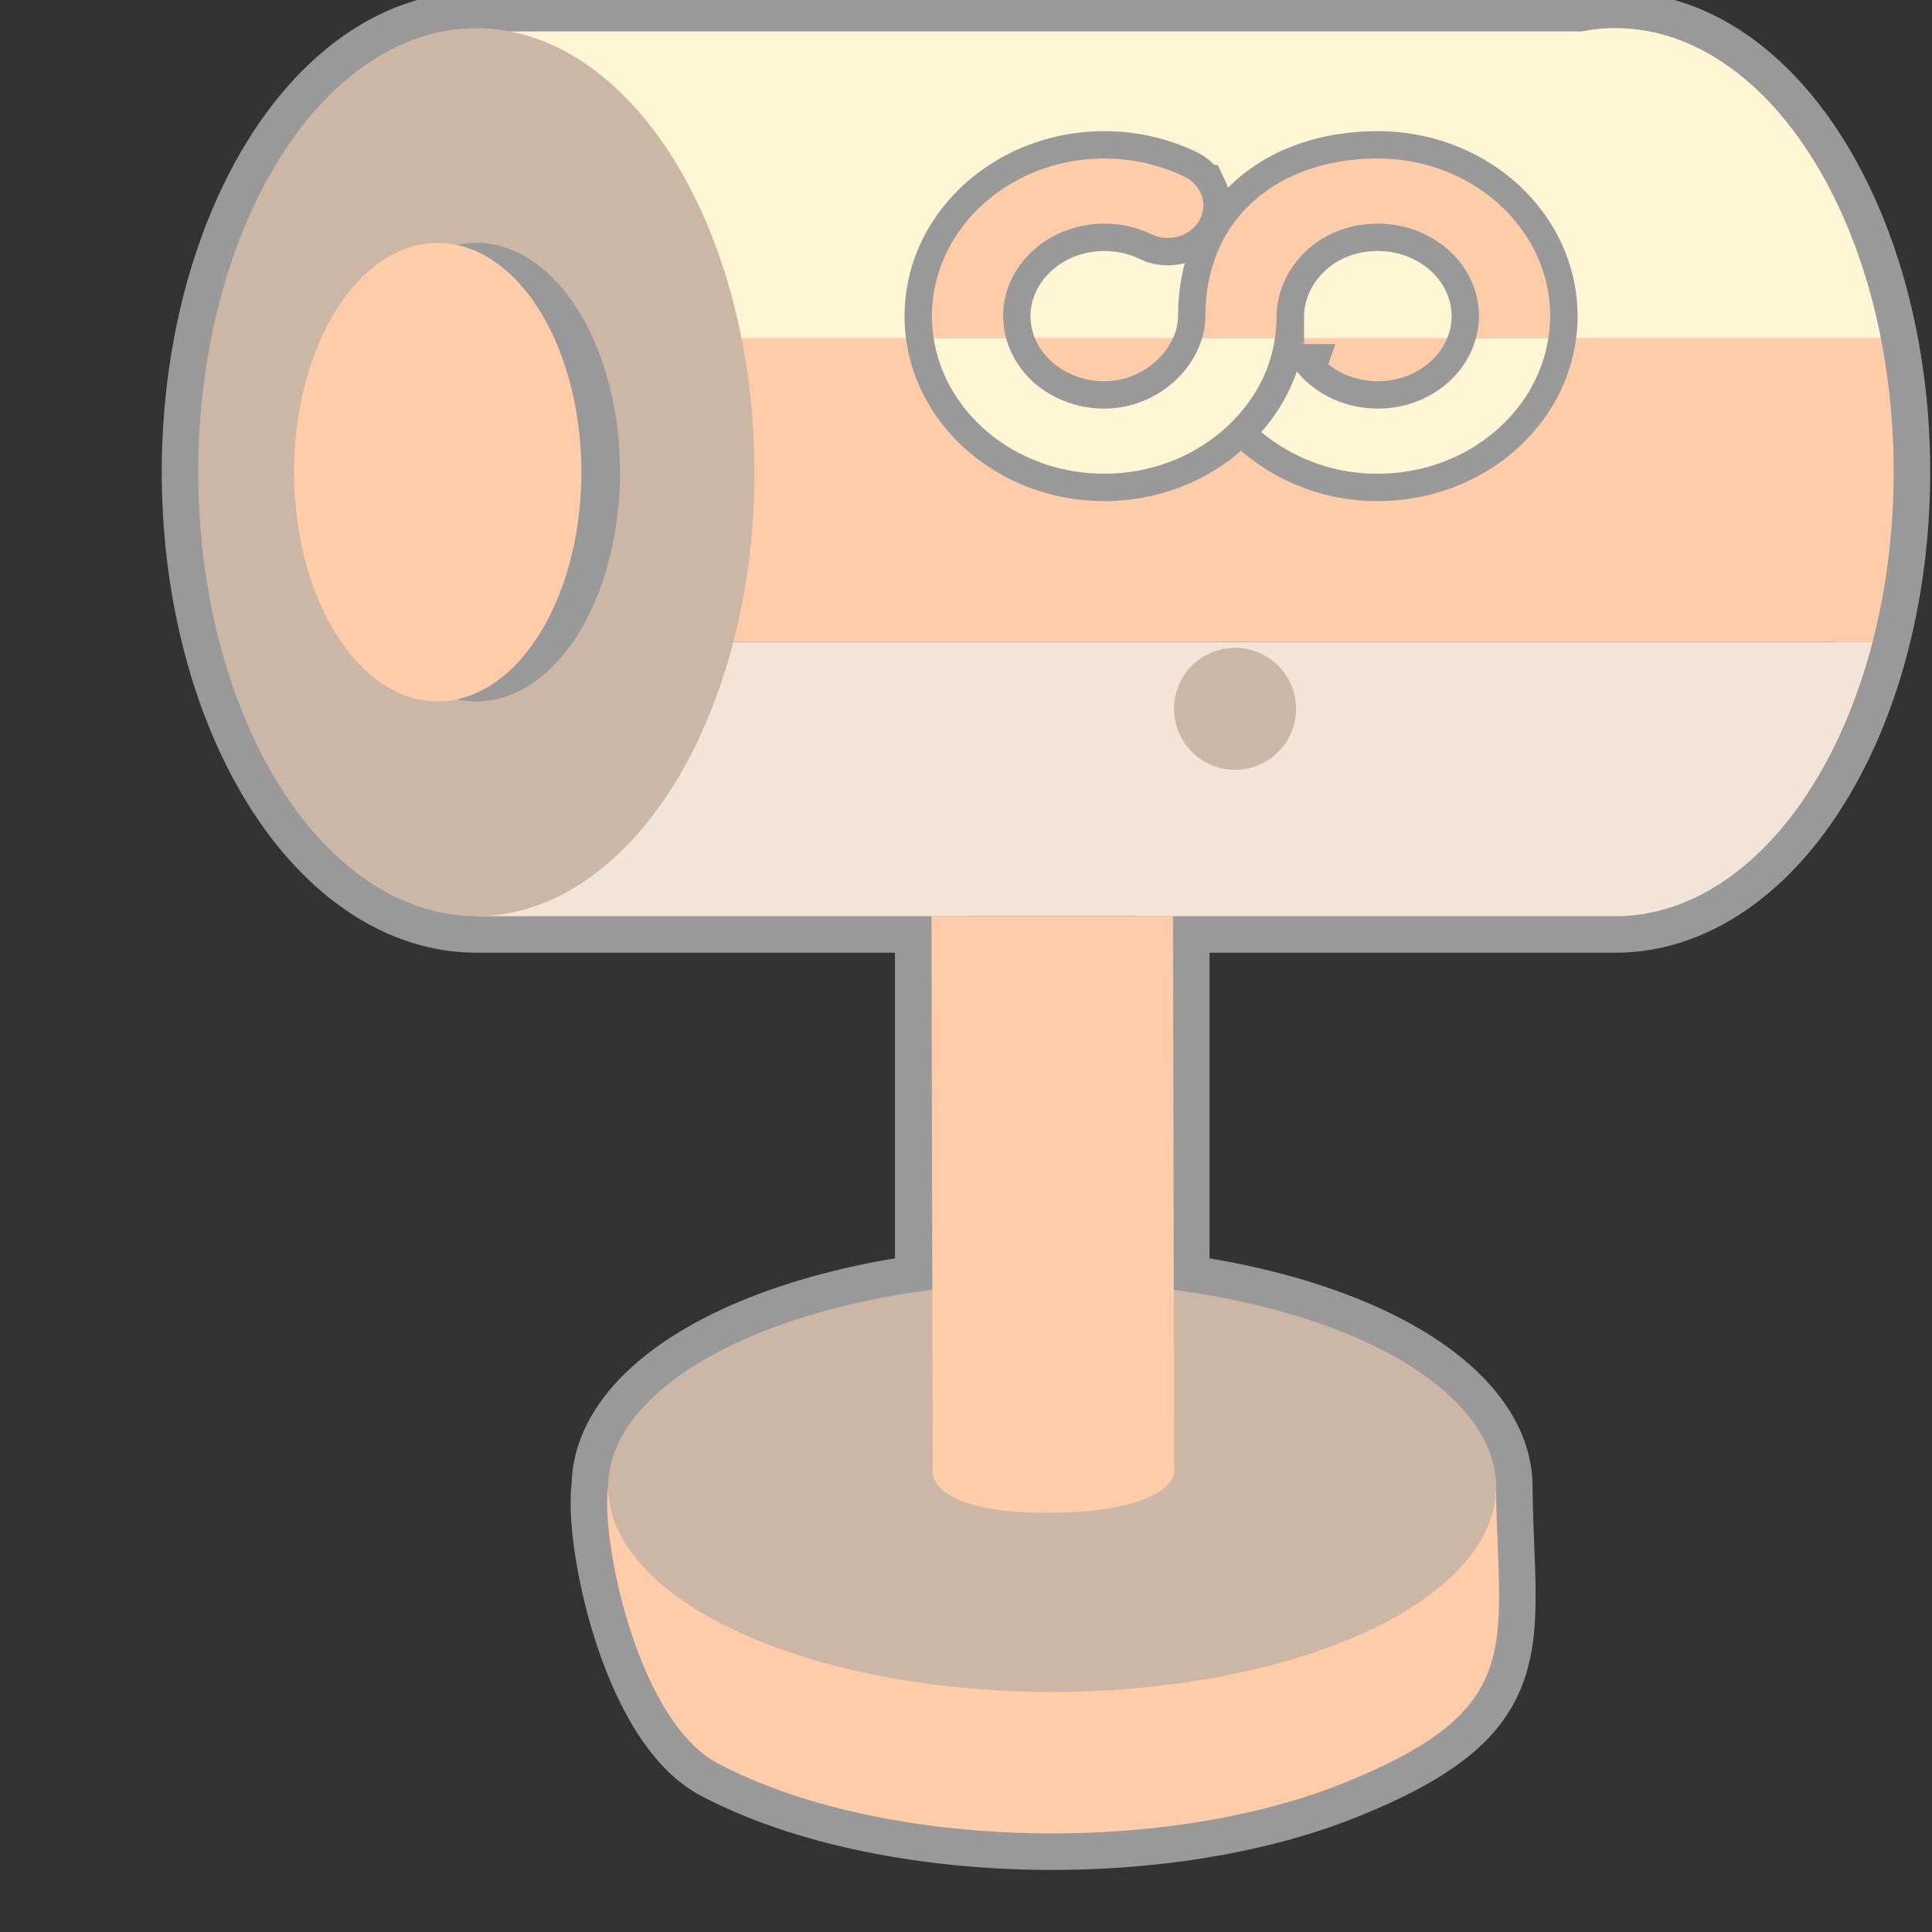 <svg xmlns="http://www.w3.org/2000/svg" viewBox="0 0 52.917 52.917" height="200" width="200"><rect x="0" y="0" width="52.917" height="52.917" fill="#333333" stroke="none"/><path d="M13.05.772a7.617 12.16 0 00-5.022 3.014 7.617 12.16 0 00-.71 17.158 7.617 12.16 0 005.73 4.15h12.465v10.234a12.16 5.613 0 00-4.708 1.178 12.16 5.613 0 00-4.15 4.222s0 0 0 0c-.205 1.434.8 6.407 3.011 7.573 4.422 2.332 12.103 2.568 17.157.528l.01-.004c5.05-2.043 4.189-3.744 4.144-8.096a12.16 5.613 0 00-3.014-3.699 12.16 5.613 0 00-5.835-1.702V25.094H44.25c1.845 0 3.628-1.07 5.017-3.01 3.165-4.422 3.486-12.103.717-17.158l-.006-.01C48.533 2.283 46.446.773 44.253.772c-.313 0-.626.03-.936.092H13.983a7.617 12.16 0 00-.934-.092z" fill="none" stroke="#999" stroke-width="2" stroke-linecap="round"/><path d="M46.262 1.203zm.764.405zm1.757 1.55zm.625.824zm.577.944zm.396.793c.077.166.15.334.221.505.022.054.046.107.067.16a14.884 14.884 0 01-.288-.665zm.541 1.343l.043.131a15.813 15.813 0 01.37 1.277l.05.193a16.254 16.254 0 00-.463-1.6zm.462 1.601zm.128.597a19.045 19.045 0 00.002 0h-.002zm.347 4.192zm-.02.528zm-38.791 3.596v7.518H44.25c1.845 0 3.628-1.07 5.017-3.01.914-1.278 1.59-2.829 2.024-4.508H13.048z" fill="#f4e3d7"/><path d="M44.253.772c-.313 0-.626.03-.936.092h-30.27v16.712h38.245c1.067-4.135.662-9.056-1.307-12.65l-.006-.01C48.533 2.283 46.446.773 44.253.772z" fill="#fca"/><path d="M44.253.772c-.313 0-.626.03-.936.092h-30.27V9.26h38.467c-.308-1.552-.815-3.03-1.53-4.334l-.005-.01C48.533 2.283 46.446.773 44.253.772z" fill="#fff6d5"/><path d="M37.739 4.343c-1.296 0-2.435.369-3.27 1.054-.902.736-1.448 1.838-1.452 3.244v0c0 1.324-1.243 2.55-2.77 2.55a2.93 2.93 0 01-1.577-.451c-.722-.457-1.194-1.22-1.194-2.081 0-1.397 1.243-2.533 2.77-2.533.455 0 .886.097 1.284.287.478.23 1.068.063 1.317-.374a.823.823 0 00.032-.772h-.002a.923.923 0 00-.44-.432 5.08 5.08 0 00-2.19-.492c-2.603 0-4.722 1.937-4.722 4.316 0 1.377.71 2.607 1.815 3.397.802.576 1.81.919 2.907.919 1.525 0 2.881-.667 3.746-1.695.608-.723.97-1.563.974-2.622h.001v-.017a2.436 2.436 0 01.554-1.493c.478-.596 1.249-1.022 2.217-1.022 1.527 0 2.77 1.136 2.77 2.532 0 1.397-1.243 2.533-2.77 2.533-.906 0-1.713-.4-2.219-1.017a4.946 4.946 0 01-.973 1.659 4.932 4.932 0 003.192 1.141c2.602 0 4.721-1.937 4.721-4.316 0-2.379-2.119-4.315-4.721-4.315" fill="#999" stroke="#999" stroke-width="1.5"/><path d="M18.781 4.926a7.617 12.16 0 01-.717 17.158 7.617 12.16 0 01-10.747-1.14 7.617 12.16 0 01.711-17.158 7.617 12.16 0 0110.748 1.13" fill="#ccb6a5"/><path d="M37.739 4.342c-1.296 0-2.435.37-3.27 1.055-.902.736-1.448 1.838-1.452 3.243 0 .212-.034.42-.093.62h1.996c.028-.193.047-.392.047-.602h.001V8.64c.004-.522.201-1.053.554-1.492.478-.596 1.25-1.022 2.217-1.022 1.527 0 2.77 1.136 2.77 2.532 0 .208-.03.409-.083.602h1.983c.03-.197.05-.397.05-.602 0-2.379-2.118-4.316-4.72-4.316zm-7.492 0c-2.603 0-4.722 1.938-4.722 4.317 0 .204.017.405.048.601h1.983a2.323 2.323 0 01-.08-.601c0-1.397 1.243-2.533 2.77-2.533.455 0 .886.097 1.284.288.478.23 1.068.062 1.318-.375a.823.823 0 00.03-.772h-.001a.923.923 0 00-.44-.432 5.08 5.08 0 00-2.19-.492zM36.823 48.829c-5.054 2.04-12.735 1.804-17.157-.528-2.211-1.166-3.216-6.14-3.01-7.572.206-1.433 1.623.674 4.15-.347 5.05-2.042 20.12-4.654 20.171.347.045 4.352.906 6.053-4.144 8.096" fill="#fca"/><path d="M36.823 44.953a5.613 12.16 90 01-17.157-.528 5.613 12.16 90 011.14-7.919 5.613 12.16 90 0117.157.524 5.613 12.16 90 01-1.13 7.92" fill="#ccb6a5"/><path d="M25.513 25.093h6.615l.033 15.272s-.1 1.043-3.407 1.07c-3.218.024-3.207-1.07-3.207-1.07z" fill="#fca"/><path d="M35.085 18.314a1.67 1.67 0 01-.157 2.357 1.67 1.67 0 01-2.357-.156 1.67 1.67 0 01.156-2.357 1.67 1.67 0 012.357.155" fill="#ccb6a5"/><path d="M16.009 8.798a3.934 6.28 0 01-.37 8.861 3.934 6.28 0 01-5.55-.588 3.934 6.28 0 01.366-8.862 3.934 6.28 0 015.551.583" fill="#999"/><path d="M14.95 8.798a3.934 6.28 0 01-.37 8.861 3.934 6.28 0 01-5.55-.588 3.934 6.28 0 01.367-8.862 3.934 6.28 0 015.55.583" fill="#fca"/><path d="M25.573 9.26c.173 1.13.826 2.123 1.766 2.796.802.576 1.811.918 2.908.918 1.525 0 2.881-.666 3.746-1.694.488-.58.813-1.237.927-2.02h-1.996c-.313 1.063-1.393 1.931-2.677 1.931a2.931 2.931 0 01-1.577-.451 2.542 2.542 0 01-1.114-1.48h-1.983zm14.853 0c-.296 1.107-1.387 1.931-2.687 1.931-.905 0-1.713-.4-2.219-1.017a4.948 4.948 0 01-.973 1.659 4.932 4.932 0 003.192 1.141c2.378 0 4.347-1.62 4.67-3.714h-1.983z" fill="#fff6d5"/></svg>